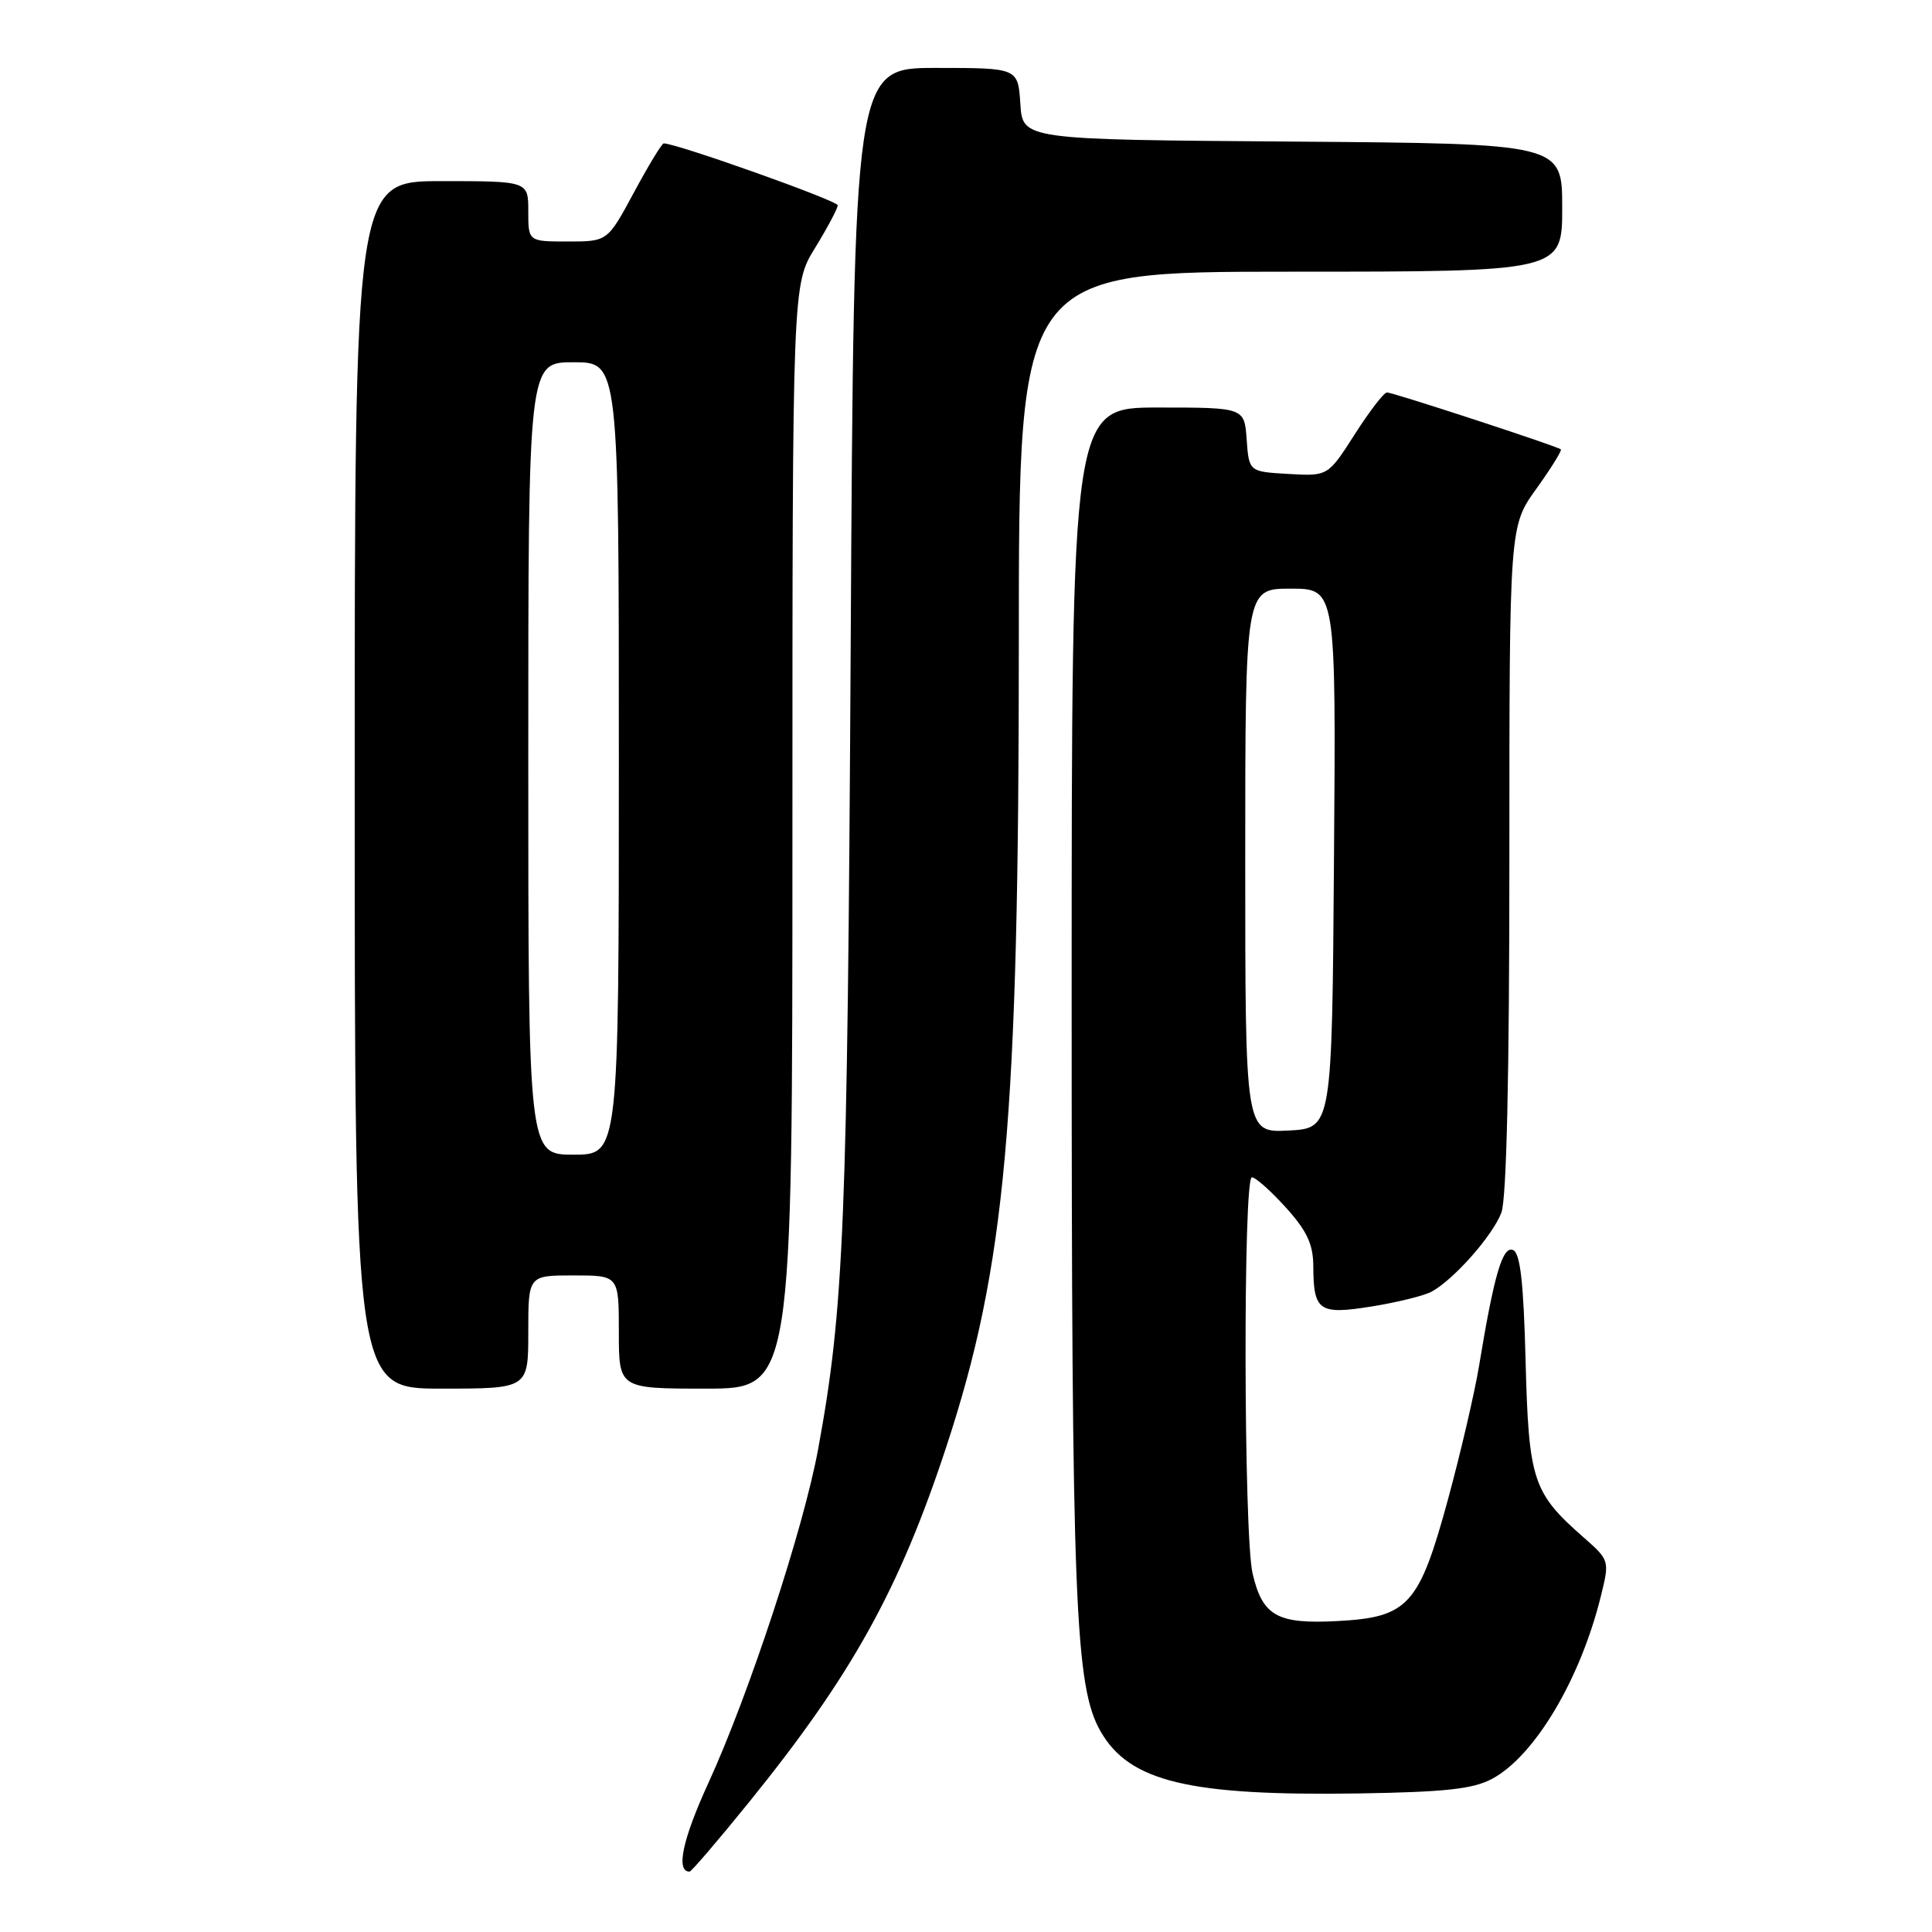<?xml version="1.0" encoding="UTF-8" standalone="no"?>
<!DOCTYPE svg PUBLIC "-//W3C//DTD SVG 1.1//EN" "http://www.w3.org/Graphics/SVG/1.1/DTD/svg11.dtd" >
<svg xmlns="http://www.w3.org/2000/svg" xmlns:xlink="http://www.w3.org/1999/xlink" version="1.1" viewBox="0 0 256 256">
 <g >
 <path fill="currentColor"
d=" M 99.29 238.75 C 112.88 221.96 119.18 210.59 125.41 191.65 C 133.27 167.73 135.00 148.50 135.00 84.99 C 135.00 36.00 135.00 36.00 171.00 36.00 C 207.00 36.00 207.00 36.00 207.00 27.51 C 207.00 19.03 207.00 19.03 171.25 18.76 C 135.50 18.50 135.50 18.50 135.20 13.75 C 134.89 9.00 134.89 9.00 124.02 9.00 C 113.15 9.00 113.15 9.00 112.72 85.75 C 112.29 162.29 111.84 173.33 108.41 192.00 C 106.49 202.49 99.24 224.53 93.85 236.29 C 90.43 243.75 89.53 248.00 91.37 248.00 C 91.61 248.00 95.17 243.84 99.29 238.75 Z  M 197.70 235.71 C 203.32 232.71 209.36 222.60 212.09 211.63 C 213.30 206.75 213.30 206.75 209.74 203.63 C 203.10 197.79 202.56 196.13 202.15 180.37 C 201.88 169.85 201.44 166.00 200.47 165.63 C 199.09 165.10 197.97 168.93 195.98 181.00 C 195.39 184.57 193.54 192.52 191.87 198.66 C 188.03 212.74 186.61 214.30 177.20 214.80 C 169.23 215.22 167.28 214.13 165.97 208.47 C 164.79 203.38 164.71 156.00 165.88 156.00 C 166.37 156.00 168.39 157.80 170.38 160.00 C 173.17 163.09 174.00 164.86 174.02 167.75 C 174.04 173.74 174.77 174.24 181.78 173.11 C 185.14 172.57 188.70 171.69 189.70 171.15 C 192.65 169.54 197.80 163.71 198.94 160.68 C 199.63 158.86 200.00 142.44 200.00 113.80 C 200.00 69.74 200.00 69.74 203.57 64.77 C 205.53 62.04 206.99 59.68 206.82 59.54 C 206.31 59.11 184.57 52.00 183.78 52.00 C 183.38 52.00 181.46 54.50 179.51 57.55 C 175.96 63.10 175.96 63.10 170.73 62.80 C 165.50 62.50 165.50 62.50 165.19 58.25 C 164.89 54.00 164.89 54.00 153.44 54.00 C 142.00 54.00 142.00 54.00 142.00 132.43 C 142.00 212.61 142.43 223.54 145.86 229.46 C 149.68 236.09 157.59 237.98 180.00 237.64 C 191.44 237.46 195.18 237.06 197.70 235.71 Z  M 70.00 176.50 C 70.00 169.00 70.00 169.00 76.00 169.00 C 82.00 169.00 82.00 169.00 82.00 176.50 C 82.00 184.00 82.00 184.00 93.50 184.00 C 105.00 184.00 105.00 184.00 105.00 110.86 C 105.00 37.72 105.00 37.72 108.00 32.85 C 109.65 30.16 111.00 27.62 111.00 27.20 C 111.00 26.59 89.66 19.00 87.95 19.00 C 87.70 19.00 85.92 21.93 84.00 25.50 C 80.50 32.00 80.50 32.00 75.25 32.00 C 70.00 32.00 70.00 32.00 70.00 28.00 C 70.00 24.00 70.00 24.00 58.50 24.00 C 47.00 24.00 47.00 24.00 47.00 104.00 C 47.00 184.00 47.00 184.00 58.50 184.00 C 70.00 184.00 70.00 184.00 70.00 176.50 Z  M 165.00 114.05 C 165.00 78.00 165.00 78.00 171.01 78.00 C 177.03 78.00 177.03 78.00 176.76 113.75 C 176.50 149.50 176.50 149.50 170.75 149.80 C 165.00 150.10 165.00 150.10 165.00 114.05 Z  M 70.00 100.50 C 70.00 48.00 70.00 48.00 76.00 48.00 C 82.00 48.00 82.00 48.00 82.00 100.50 C 82.00 153.00 82.00 153.00 76.00 153.00 C 70.00 153.00 70.00 153.00 70.00 100.50 Z "/>
</g>
</svg>